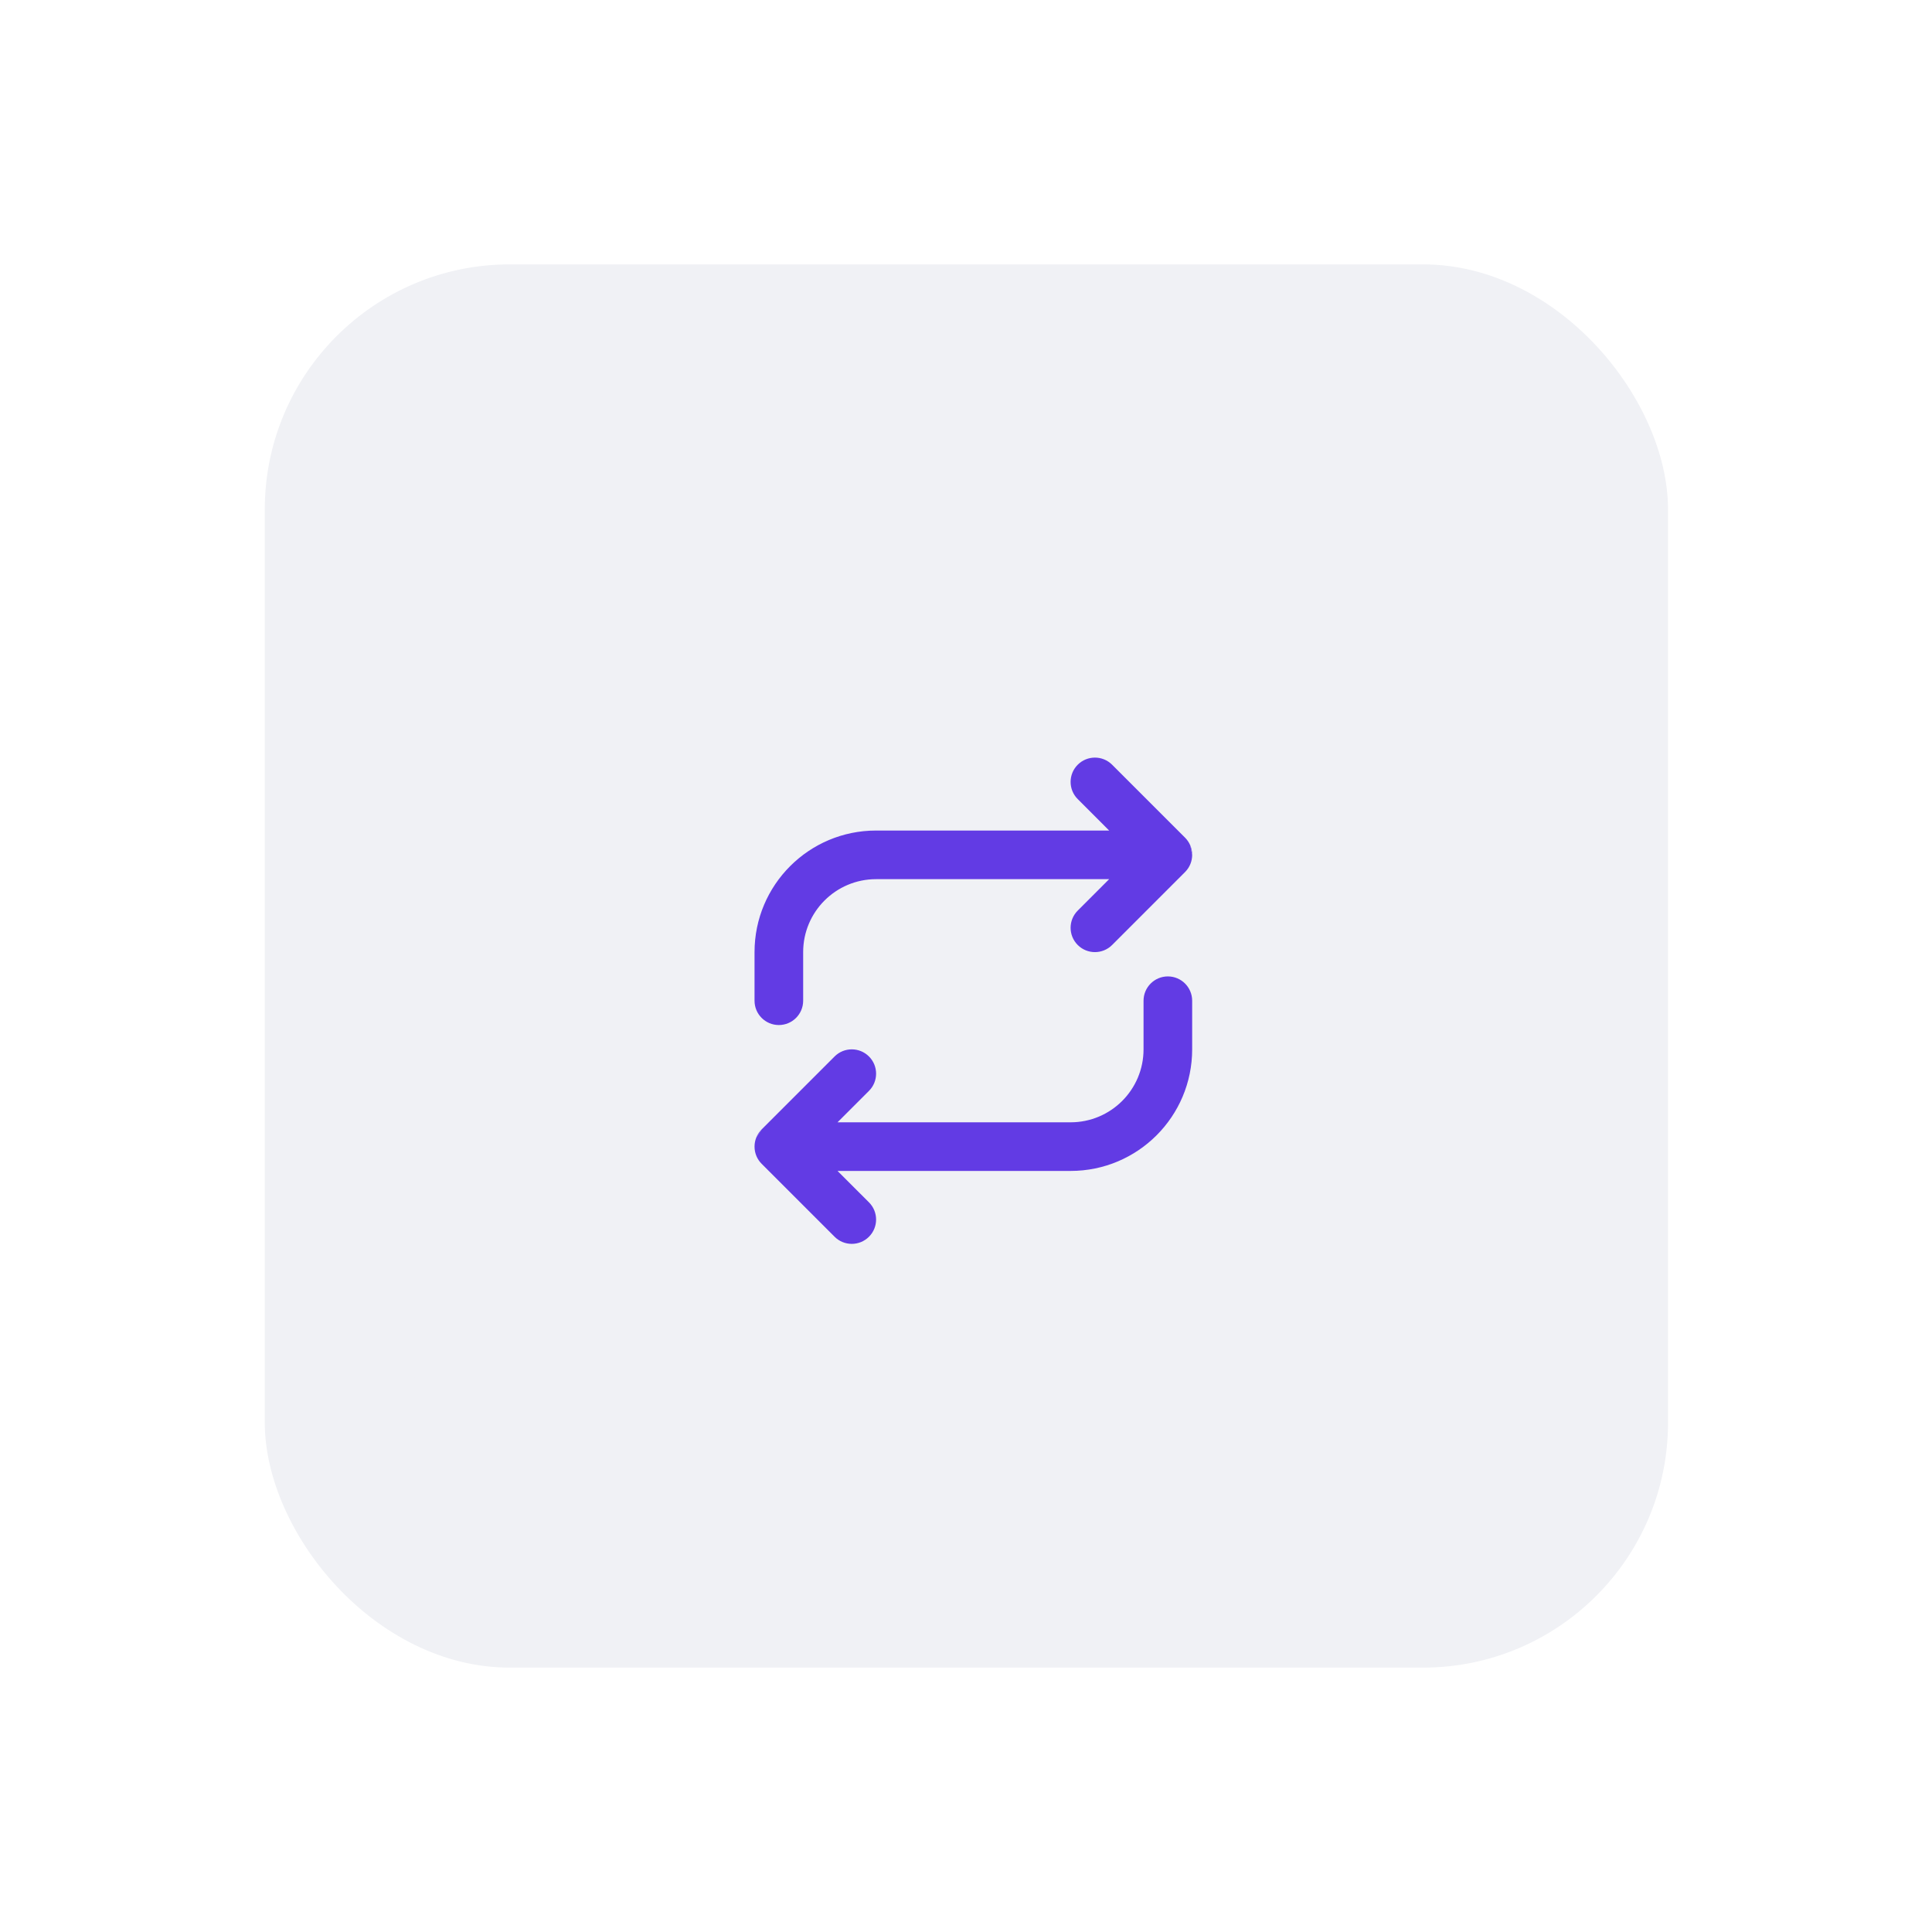 <svg width="95" height="95" viewBox="0 0 95 95" fill="none" xmlns="http://www.w3.org/2000/svg">
<g filter="url(#filter0_dd)">
<rect x="13.02" y="13" width="69" height="69" rx="12.051" fill="#F0F1F5"/>
</g>
<g filter="url(#filter1_ii)">
<rect x="19.293" y="19.273" width="56.455" height="56.455" rx="12.546" fill="#F0F1F5"/>
</g>
<path d="M58.531 41.577C58.472 41.436 58.386 41.304 58.271 41.189L54.685 37.603C54.218 37.136 53.461 37.136 52.994 37.603C52.527 38.069 52.527 38.827 52.994 39.293L54.539 40.839L43.079 40.839C39.778 40.839 37.102 43.515 37.102 46.817V49.208C37.102 49.868 37.637 50.403 38.297 50.403C38.957 50.403 39.493 49.868 39.493 49.208L39.493 46.817C39.493 44.836 41.098 43.23 43.079 43.23L54.539 43.23L52.994 44.776C52.527 45.243 52.527 46 52.994 46.467C53.461 46.934 54.218 46.934 54.685 46.467L58.27 42.881C58.273 42.878 58.276 42.875 58.279 42.872C58.507 42.64 58.621 42.337 58.621 42.035" fill="#623BE4"/>
<path d="M58.531 41.577C58.589 41.717 58.621 41.87 58.621 42.031Z" fill="#623BE4"/>
<path d="M37.192 55.923C37.134 56.065 37.102 56.219 37.102 56.381C37.102 56.711 37.235 57.01 37.452 57.227L41.038 60.813C41.505 61.28 42.262 61.28 42.729 60.813C43.196 60.346 43.196 59.589 42.729 59.122L41.183 57.577L52.644 57.577C55.945 57.577 58.621 54.9 58.621 51.599V49.208C58.621 48.548 58.086 48.012 57.426 48.012C56.766 48.012 56.23 48.548 56.23 49.208V51.599C56.23 53.58 54.624 55.186 52.644 55.186L41.183 55.186L42.729 53.64C43.196 53.173 43.196 52.416 42.729 51.949C42.262 51.482 41.505 51.482 41.038 51.949L37.452 55.535" fill="#623BE4"/>
<path d="M37.192 55.923C37.25 55.783 37.336 55.652 37.449 55.538Z" fill="#623BE4"/>
<defs>
<filter id="filter0_dd" x="0.475" y="0.455" width="94.091" height="94.091" filterUnits="userSpaceOnUse" color-interpolation-filters="sRGB">
<feFlood flood-opacity="0" result="BackgroundImageFix"/>
<feColorMatrix in="SourceAlpha" type="matrix" values="0 0 0 0 0 0 0 0 0 0 0 0 0 0 0 0 0 0 127 0" result="hardAlpha"/>
<feOffset dx="6.273" dy="6.273"/>
<feGaussianBlur stdDeviation="3.136"/>
<feColorMatrix type="matrix" values="0 0 0 0 0.675 0 0 0 0 0.676 0 0 0 0 0.679 0 0 0 1 0"/>
<feBlend mode="normal" in2="BackgroundImageFix" result="effect1_dropShadow"/>
<feColorMatrix in="SourceAlpha" type="matrix" values="0 0 0 0 0 0 0 0 0 0 0 0 0 0 0 0 0 0 127 0" result="hardAlpha"/>
<feOffset dx="-6.273" dy="-6.273"/>
<feGaussianBlur stdDeviation="3.136"/>
<feColorMatrix type="matrix" values="0 0 0 0 0.906 0 0 0 0 0.886 0 0 0 0 0.922 0 0 0 1 0"/>
<feBlend mode="normal" in2="effect1_dropShadow" result="effect2_dropShadow"/>
<feBlend mode="normal" in="SourceGraphic" in2="effect2_dropShadow" result="shape"/>
</filter>
<filter id="filter1_ii" x="13.02" y="13" width="69" height="69" filterUnits="userSpaceOnUse" color-interpolation-filters="sRGB">
<feFlood flood-opacity="0" result="BackgroundImageFix"/>
<feBlend mode="normal" in="SourceGraphic" in2="BackgroundImageFix" result="shape"/>
<feColorMatrix in="SourceAlpha" type="matrix" values="0 0 0 0 0 0 0 0 0 0 0 0 0 0 0 0 0 0 127 0" result="hardAlpha"/>
<feOffset dx="6.273" dy="6.273"/>
<feGaussianBlur stdDeviation="3.136"/>
<feComposite in2="hardAlpha" operator="arithmetic" k2="-1" k3="1"/>
<feColorMatrix type="matrix" values="0 0 0 0 0.821 0 0 0 0 0.812 0 0 0 0 0.812 0 0 0 1 0"/>
<feBlend mode="normal" in2="shape" result="effect1_innerShadow"/>
<feColorMatrix in="SourceAlpha" type="matrix" values="0 0 0 0 0 0 0 0 0 0 0 0 0 0 0 0 0 0 127 0" result="hardAlpha"/>
<feOffset dx="-6.273" dy="-6.273"/>
<feGaussianBlur stdDeviation="3.136"/>
<feComposite in2="hardAlpha" operator="arithmetic" k2="-1" k3="1"/>
<feColorMatrix type="matrix" values="0 0 0 0 1 0 0 0 0 1 0 0 0 0 1 0 0 0 0.5 0"/>
<feBlend mode="normal" in2="effect1_innerShadow" result="effect2_innerShadow"/>
</filter>
</defs>
</svg>
